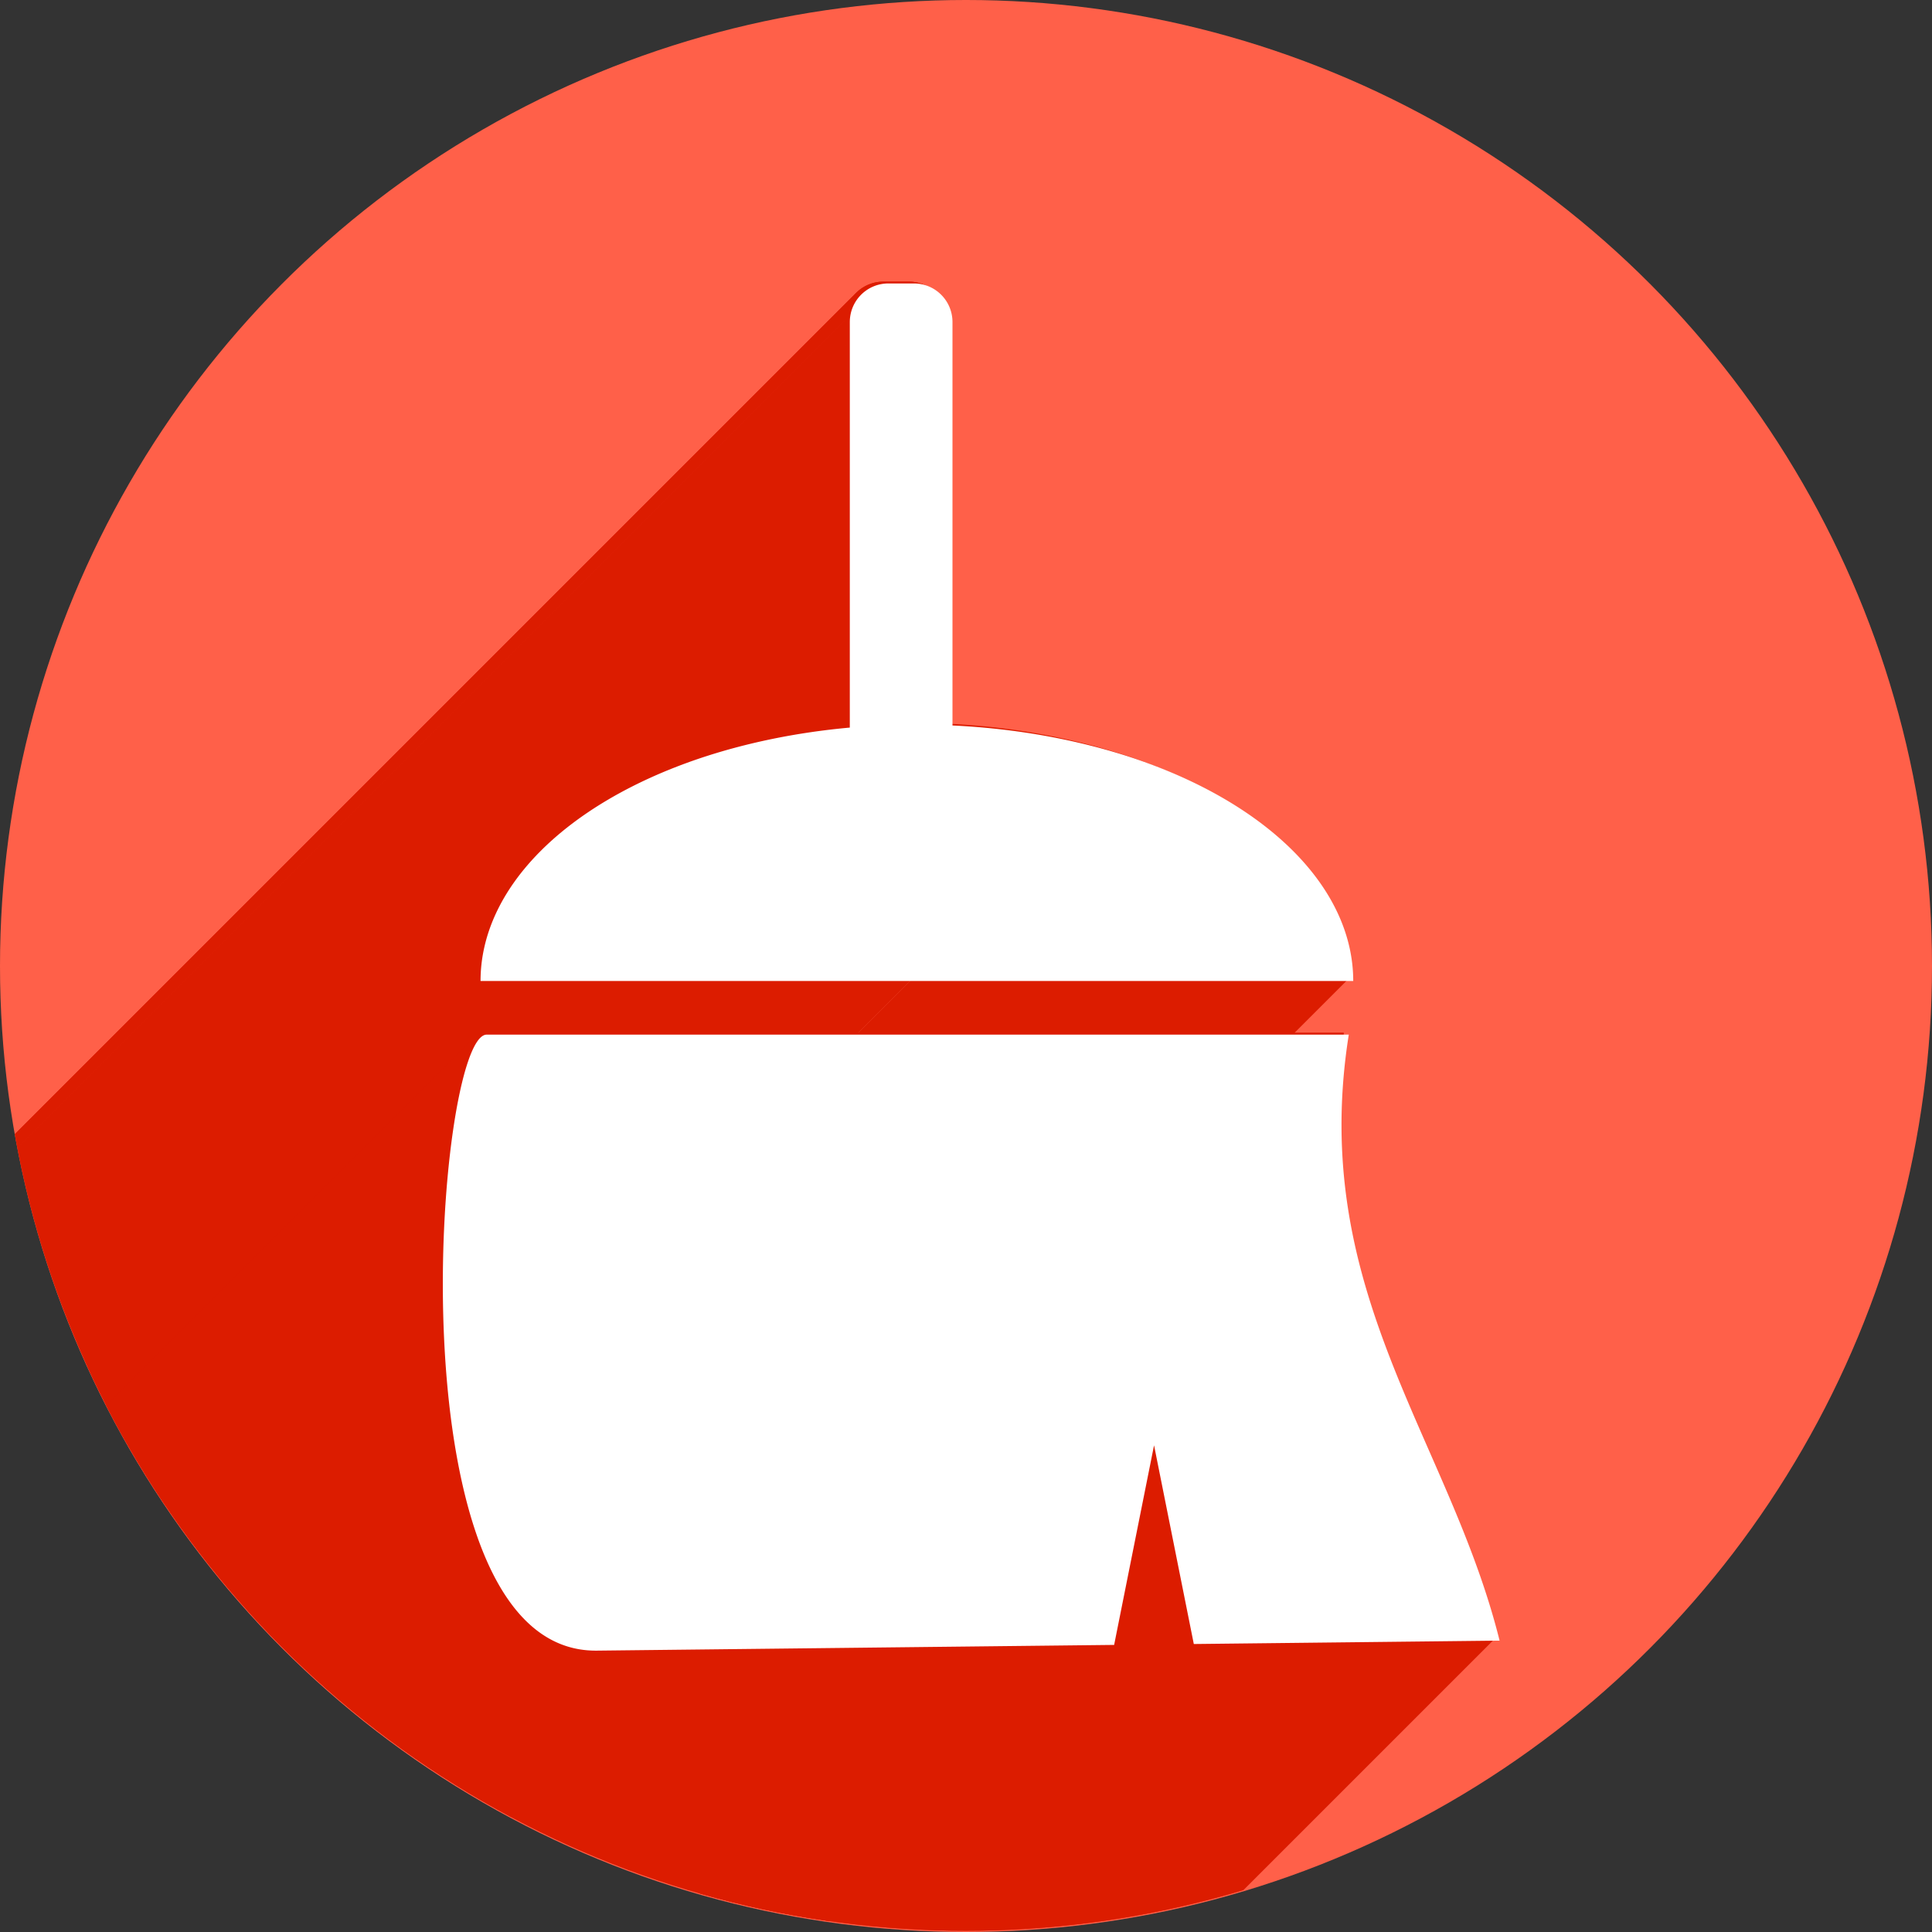 <?xml version="1.0" encoding="UTF-8" standalone="no"?>
<!-- Created with Inkscape (http://www.inkscape.org/) -->

<svg
   xmlns:dc="http://purl.org/dc/elements/1.1/"
   xmlns:cc="http://creativecommons.org/ns#"
   xmlns:rdf="http://www.w3.org/1999/02/22-rdf-syntax-ns#"
   xmlns:svg="http://www.w3.org/2000/svg"
   xmlns="http://www.w3.org/2000/svg"
   xmlns:sodipodi="http://sodipodi.sourceforge.net/DTD/sodipodi-0.dtd"
   xmlns:inkscape="http://www.inkscape.org/namespaces/inkscape"
   width="256"
   height="256"
   viewBox="0 0 256 256"
   id="svg2"
   version="1.1"
   inkscape:version="0.91 r13725"
   sodipodi:docname="edit-clear.svg">
  <rect x="0" y="0" width="256" height="256" fill="#333333" stroke="none"/>
  <sodipodi:namedview
     id="base"
     pagecolor="#ffffff"
     bordercolor="#666666"
     borderopacity="1.0"
     inkscape:pageopacity="0.0"
     inkscape:pageshadow="2"
     inkscape:zoom="2.0625"
     inkscape:cx="135.33843"
     inkscape:cy="128"
     inkscape:document-units="px"
     inkscape:current-layer="layer1"
     showgrid="true"
     units="px"
     inkscape:window-width="1366"
     inkscape:window-height="721"
     inkscape:window-x="0"
     inkscape:window-y="0"
     inkscape:window-maximized="1">
    <inkscape:grid
       spacingy="5"
       spacingx="5"
       id="grid4191"
       type="xygrid" />
  </sodipodi:namedview>
  <defs
     id="defs4">
    <inkscape:path-effect
       is_visible="true"
       id="path-effect4176"
       effect="spiro" />
    <inkscape:path-effect
       effect="spiro"
       id="path-effect4172"
       is_visible="true" />
    <inkscape:path-effect
       effect="spiro"
       id="path-effect4829"
       is_visible="true" />
    <inkscape:path-effect
       effect="spiro"
       id="path-effect4153"
       is_visible="true" />
    <inkscape:path-effect
       effect="spiro"
       id="path-effect4175"
       is_visible="true" />
    <clipPath
       id="clipPath4174"
       clipPathUnits="userSpaceOnUse">
      <circle
         r="128"
         cy="924.362"
         cx="128"
         id="circle4176"
         style="fill:#cc2828;fill-opacity:1;stroke:none;stroke-width:0;stroke-linecap:round;stroke-linejoin:round;stroke-miterlimit:4;stroke-dasharray:none;stroke-opacity:1" />
    </clipPath>
    <clipPath
       id="clipPath4183"
       clipPathUnits="userSpaceOnUse">
      <circle
         transform="matrix(0,-1,1,0,0,0)"
         r="128"
         cy="128"
         cx="-924.362"
         id="circle4185"
         style="fill:#cc2828;fill-opacity:1;stroke:none;stroke-width:0;stroke-linecap:round;stroke-linejoin:round;stroke-miterlimit:4;stroke-dasharray:none;stroke-opacity:1" />
    </clipPath>
    <clipPath
       id="clipPath4187"
       clipPathUnits="userSpaceOnUse">
      <circle
         r="128"
         cy="924.362"
         cx="128"
         id="circle4189"
         style="fill:#cc2828;fill-opacity:1;stroke:none;stroke-width:0;stroke-linecap:round;stroke-linejoin:round;stroke-miterlimit:4;stroke-dasharray:none;stroke-opacity:1" />
    </clipPath>
    <clipPath
       id="clipPath4209"
       clipPathUnits="userSpaceOnUse">
      <circle
         transform="matrix(0,-1,1,0,0,0)"
         r="128"
         cy="128"
         cx="-924.362"
         id="circle4211"
         style="fill:#cc2828;fill-opacity:1;stroke:none;stroke-width:0;stroke-linecap:round;stroke-linejoin:round;stroke-miterlimit:4;stroke-dasharray:none;stroke-opacity:1" />
    </clipPath>
    <clipPath
       id="clipPath4213"
       clipPathUnits="userSpaceOnUse">
      <circle
         r="128"
         cy="924.362"
         cx="128"
         id="circle4215"
         style="fill:#cc2828;fill-opacity:1;stroke:none;stroke-width:0;stroke-linecap:round;stroke-linejoin:round;stroke-miterlimit:4;stroke-dasharray:none;stroke-opacity:1" />
    </clipPath>
    <clipPath
       clipPathUnits="userSpaceOnUse"
       id="clipPath4381">
      <circle
         r="128"
         cy="640.498"
         cx="686.505"
         id="circle4383"
         style="fill:#d83838;fill-opacity:1;stroke:none;stroke-width:0;stroke-linecap:round;stroke-linejoin:round;stroke-miterlimit:4;stroke-dasharray:none;stroke-opacity:1"
         transform="matrix(0.778,0.629,-0.629,0.778,0,0)" />
    </clipPath>
    <clipPath
       clipPathUnits="userSpaceOnUse"
       id="clipPath4857">
      <circle
         r="128"
         cy="924.362"
         cx="128"
         id="circle4859"
         style="fill:#68bdff;fill-opacity:1;stroke:none;stroke-width:0;stroke-linecap:round;stroke-linejoin:round;stroke-miterlimit:4;stroke-dasharray:none;stroke-opacity:1" />
    </clipPath>
    <clipPath
       clipPathUnits="userSpaceOnUse"
       id="clipPath5081">
      <circle
         style="fill:#68bdff;fill-opacity:1;stroke:none;stroke-width:0;stroke-linecap:round;stroke-linejoin:round;stroke-miterlimit:4;stroke-dasharray:none;stroke-opacity:1"
         id="circle5083"
         cx="-127.95"
         cy="924.362"
         r="128"
         transform="scale(-1,1)" />
    </clipPath>
    <clipPath
       clipPathUnits="userSpaceOnUse"
       id="clipPath5081-7">
      <circle
         style="fill:#68bdff;fill-opacity:1;stroke:none;stroke-width:0;stroke-linecap:round;stroke-linejoin:round;stroke-miterlimit:4;stroke-dasharray:none;stroke-opacity:1"
         id="circle5083-5"
         cx="-127.95"
         cy="924.362"
         r="128"
         transform="scale(-1,1)" />
    </clipPath>
    <clipPath
       id="clipPath4286"
       clipPathUnits="userSpaceOnUse">
      <circle
         r="128"
         cy="927.362"
         cx="125"
         id="circle4288"
         style="fill:#ff7b68;fill-opacity:1;stroke:none;stroke-width:0;stroke-linecap:round;stroke-linejoin:round;stroke-miterlimit:4;stroke-dasharray:none;stroke-opacity:1" />
    </clipPath>
    <clipPath
       id="clipPath4812"
       clipPathUnits="userSpaceOnUse">
      <circle
         transform="scale(-1,1)"
         style="fill:#ff6049;fill-opacity:1;stroke:none;stroke-width:31.568;stroke-linecap:round;stroke-linejoin:round;stroke-miterlimit:4;stroke-dasharray:none;stroke-opacity:1"
         id="circle4814"
         cx="-124.291"
         cy="920.829"
         r="128" />
    </clipPath>
    <clipPath
       id="clipPath4818"
       clipPathUnits="userSpaceOnUse">
      <circle
         style="fill:#ff6049;fill-opacity:1;stroke:none;stroke-width:31.568;stroke-linecap:round;stroke-linejoin:round;stroke-miterlimit:4;stroke-dasharray:none;stroke-opacity:1"
         id="circle4820"
         cx="124.291"
         cy="920.829"
         r="128" />
    </clipPath>
    <clipPath
       clipPathUnits="userSpaceOnUse"
       id="clipPath5330">
      <circle
         style="fill:#ff6049;fill-opacity:1;stroke:none;stroke-width:31.568;stroke-linecap:round;stroke-linejoin:round;stroke-miterlimit:4;stroke-dasharray:none;stroke-opacity:1"
         id="circle5332"
         cx="137.19"
         cy="905.779"
         r="94.106" />
    </clipPath>
  </defs>
  <g
     inkscape:label="Layer 1"
     inkscape:groupmode="layer"
     id="layer1"
     transform="translate(0,-796.362)">
    <circle
       r="128"
       cy="924.362"
       cx="128"
       id="path4172"
       style="fill:#ff6049;fill-opacity:1;stroke:none;stroke-width:31.568;stroke-linecap:round;stroke-linejoin:round;stroke-miterlimit:4;stroke-dasharray:none;stroke-opacity:1" />
    <g
       style="fill:#dc1c00;fill-opacity:1"
       transform="matrix(1.36,0,0,1.36,-58.601,-307.646)"
       id="g4387"
       clip-path="url(#clipPath5330)">
      <g
         id="g5233"
         transform="matrix(0.858,0,0,0.858,22.252,795.988)"
         style="fill:#dc1c00;fill-opacity:1">
        <g
           id="g5235"
           style="fill:#dc1c00;fill-opacity:1;stroke:none;stroke-width:20;stroke-miterlimit:4;stroke-dasharray:none;stroke-opacity:1">
          <path
             id="path5237"
             d="M124.604 50.373C123.388 50.373 122.29 50.863 121.496 51.657L-19.925 193.078C-19.131 192.284 -18.034 191.794 -16.818 191.794Z"
             style="fill:#dc1c00;fill-opacity:1" />
          <path
             id="path5239"
             d="M121.496 51.657C120.703 52.45 120.213 53.548 120.213 54.764L-21.208 196.185C-21.208 194.969 -20.719 193.872 -19.925 193.078Z"
             style="fill:#dc1c00;fill-opacity:1" />
          <path
             id="path5241"
             d="M120.213 54.764L120.213 100.809L-21.208 242.23L-21.208 196.185Z"
             style="fill:#dc1c00;fill-opacity:1" />
          <path
             id="path5243"
             d="M78.281 129.584L127.83 129.584L-13.591 271.005L-63.14 271.005Z"
             style="fill:#dc1c00;fill-opacity:1" />
          <path
             id="path5245"
             d="M127.83 129.584L177.379 129.584L35.958 271.005L-13.591 271.005Z"
             style="fill:#dc1c00;fill-opacity:1" />
          <path
             id="path5247"
             d="M131.871 100.568L131.871 54.764L-9.55 196.185L-9.55 241.99Z"
             style="fill:#dc1c00;fill-opacity:1" />
          <path
             id="path5249"
             d="M131.871 54.764C131.871 52.332 129.912 50.373 127.48 50.373L-13.941 191.794C-11.509 191.794 -9.55 193.753 -9.55 196.185Z"
             style="fill:#dc1c00;fill-opacity:1" />
          <path
             id="path5251"
             d="M127.48 50.373L124.604 50.373L-16.818 191.794L-13.941 191.794Z"
             style="fill:#dc1c00;fill-opacity:1" />
          <path
             id="path5253"
             d="M78.984 135.674C78.736 135.674 78.488 135.802 78.243 136.046L-63.178 277.468C-62.934 277.223 -62.686 277.095 -62.437 277.095Z"
             style="fill:#dc1c00;fill-opacity:1" />
          <path
             id="path5255"
             d="M78.243 136.046C72.752 141.538 68.818 205.876 91.492 205.625L-49.929 347.046C-72.604 347.298 -68.67 282.959 -63.178 277.468Z"
             style="fill:#dc1c00;fill-opacity:1" />
          <path
             id="path5257"
             d="M91.492 205.625L150.23 204.975L8.809 346.396L-49.929 347.046Z"
             style="fill:#dc1c00;fill-opacity:1" />
          <path
             id="path5259"
             d="M150.23 204.975L154.764 182.309L13.342 323.73L8.809 346.396Z"
             style="fill:#dc1c00;fill-opacity:1" />
          <path
             id="path5261"
             d="M154.764 182.309L159.277 204.873L17.856 346.294L13.342 323.73Z"
             style="fill:#dc1c00;fill-opacity:1" />
          <path
             id="path5263"
             d="M159.277 204.873L194.0 204.488L52.579 345.91L17.856 346.294Z"
             style="fill:#dc1c00;fill-opacity:1" />
          <path
             id="path5265"
             d="M194.0 204.488C188.292 181.55 172.252 164.82 176.875 135.674L35.454 277.095C30.83 306.241 46.871 322.972 52.579 345.91Z"
             style="fill:#dc1c00;fill-opacity:1" />
          <path
             id="path5267"
             d="M176.875 135.674L78.984 135.674L-62.437 277.095L35.454 277.095Z"
             style="fill:#dc1c00;fill-opacity:1" />
        </g>
        <path
           id="path4389"
           transform=""
           d="m 124.604,50.373 c -2.432,0 -4.391,1.959 -4.391,4.391 l 0,46.045 a 49.549,29.146 0 0 0 -17.158,3.533 49.549,29.146 0 0 0 -24.773,25.242 l 49.549,0 49.549,0 a 49.549,29.146 0 0 0 -24.775,-25.242 49.549,29.146 0 0 0 -20.732,-3.773 l 0,-45.805 c 0,-2.432 -1.959,-4.391 -4.391,-4.391 l -2.877,0 z M 78.984,135.674 c -5.829,0 -11.177,70.214 12.508,69.951 l 58.738,-0.65 4.533,-22.666 4.514,22.564 L 194,204.488 c -5.708,-22.938 -21.748,-39.668 -17.125,-68.814 l -97.891,0 z"
           style="fill:#dc1c00;fill-opacity:1;stroke:none;stroke-width:20;stroke-miterlimit:4;stroke-dasharray:none;stroke-opacity:1"
           inkscape:connector-curvature="0" />
      </g>
    </g>
    <g
       id="g5192"
       transform="matrix(1.36,0,0,1.36,-57.934,-307.404)"
       style="fill:#ffffff;fill-opacity:1">
      <path
         inkscape:connector-curvature="0"
         style="fill:#ffffff;fill-opacity:1;stroke:none;stroke-width:20;stroke-miterlimit:4;stroke-dasharray:none;stroke-opacity:1"
         d="m 124.604,50.373 c -2.432,0 -4.391,1.959 -4.391,4.391 l 0,46.045 a 49.549,29.146 0 0 0 -17.158,3.533 49.549,29.146 0 0 0 -24.773,25.242 l 49.549,0 49.549,0 a 49.549,29.146 0 0 0 -24.775,-25.242 49.549,29.146 0 0 0 -20.732,-3.773 l 0,-45.805 c 0,-2.432 -1.959,-4.391 -4.391,-4.391 l -2.877,0 z M 78.984,135.674 c -5.829,0 -11.177,70.214 12.508,69.951 l 58.738,-0.65 4.533,-22.666 4.514,22.564 L 194,204.488 c -5.708,-22.938 -21.748,-39.668 -17.125,-68.814 l -97.891,0 z"
         transform="matrix(0.858,0,0,0.858,22.252,795.988)"
         id="path5194" />
    </g>
  </g>
</svg>
